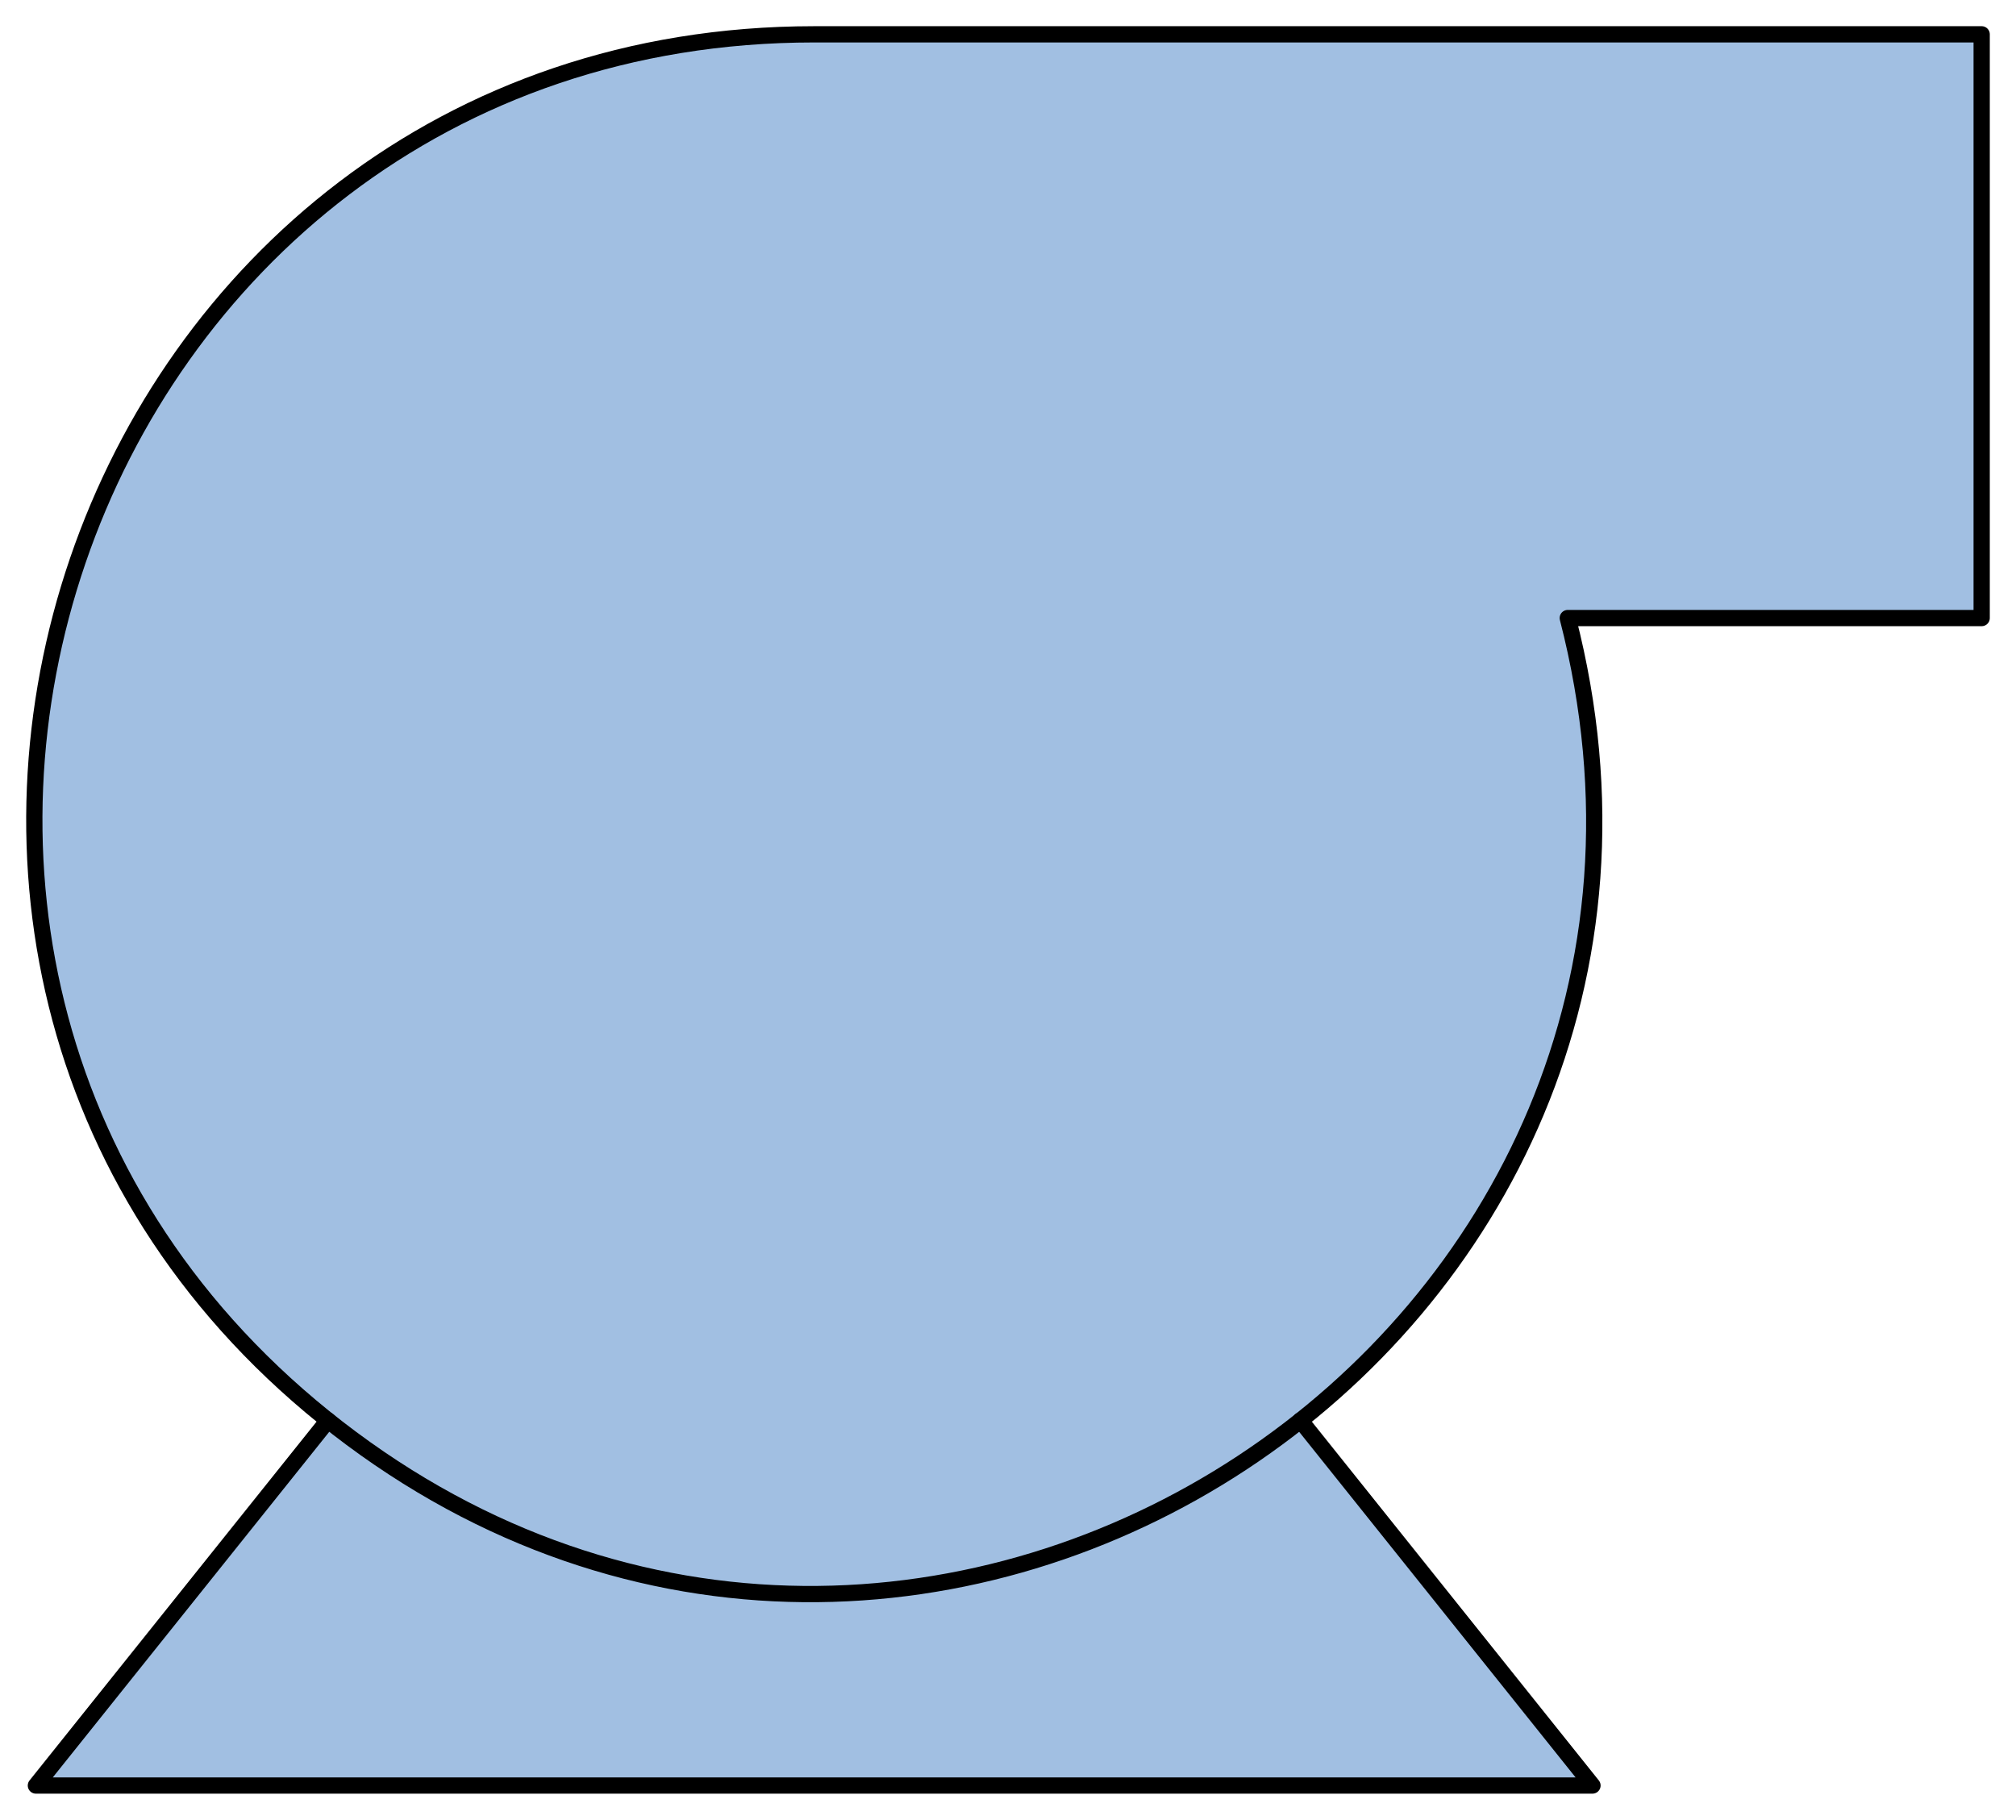 <?xml version='1.0' encoding='utf-8'?>
<!-- Generator: Adobe Illustrator 15.1.0, SVG Export Plug-In . SVG Version: 6.00 Build 0)  -->
<!DOCTYPE svg PUBLIC '-//W3C//DTD SVG 1.1//EN' 'http://www.w3.org/Graphics/SVG/1.1/DTD/svg11.dtd'>
<svg version='1.1'
    xmlns='http://www.w3.org/2000/svg'
    xmlns:xlink='http://www.w3.org/1999/xlink'
    x='0px'
    y='0px'
    width='62.02px'
    height='55.986px'
    viewBox='0 0 62.02 55.986'
    xmlns:agg='http://www.example.com'
    xml:space='preserve'>
<agg:params>
	<agg:param  type="C" name="Color" classes="boundary" description="Color" cssAttributes="fill"></agg:param>
	<agg:param  type="C" name="strokeColor" classes="contours,dashed,thick" description="Stroke Color" cssAttributes="stroke"></agg:param>
</agg:params>

<style type="text/css" >
<![CDATA[

	.contours,.dashed,.thick{
		stroke-linecap:round;
		stroke-linejoin:round;
		stroke: #000000;
		fill:none;
	}
	
	.contours,dashed {
		stroke-width:0.5;
	}
	
	.thick {
		stroke-width:1.5;
	}
	
	.boundary {
		fill:   #A1BFE2;
		stroke:none;
	}
	
	.dashed {
		stroke-dasharray:1.5,1.5;
	}
]]>
</style>
 <g id='boundary'
     class='boundary'>
  <path d='M10.082,43.702L1.106,54.937h47.896l-8.996-11.234c6.862-5.428,10.875-14.486,8.234-24.687   c4.246,0,8.469,0,12.713,0c0-5.998,0-11.974,0-17.949c-11.951,0-23.925,0-35.899,0c-7.792,0-14.085,3.357-18.267,8.362   C-1.195,18.974-1.49,34.453,10.082,43.702z' />
 </g>
 <g id='contours'
     class='contours'>
  <path d='M48.231,19.014c5.705,22.099-19.804,38.892-37.847,24.916S2.225,1.056,25.047,1.056   c11.973,0,23.944,0,35.917,0c0,5.986,0,11.973,0,17.958C56.72,19.014,52.476,19.014,48.231,19.014z' />
  <polyline points='10.09,43.698 1.104,54.931 48.991,54.931 40.006,43.698  ' />
 </g>
</svg>